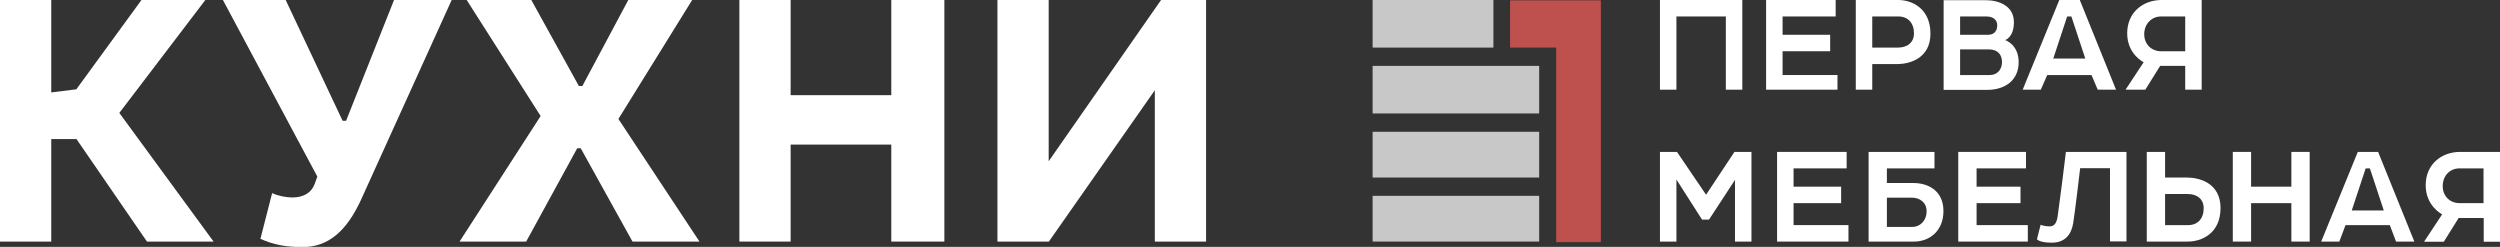<?xml version="1.0" encoding="utf-8"?>
<!-- Generator: Adobe Illustrator 19.1.0, SVG Export Plug-In . SVG Version: 6.00 Build 0)  -->
<svg version="1.1" id="Layer_1" xmlns="http://www.w3.org/2000/svg" xmlns:xlink="http://www.w3.org/1999/xlink" x="0px" y="0px"
	 viewBox="0 0 1366 134.9" enable-background="new 0 0 1366 134.9" xml:space="preserve">
<rect x="0" y="0" width="1366" height="134.9" fill="#333333" stroke="none"/>
<path fill-rule="evenodd" clip-rule="evenodd" fill="#FFFFFF" d="M156.1,0l31.1,66h1.9l26.2-66h31.5l-49.6,109.3
	c-7.9,17.1-17.9,25.7-31.9,25.7c-8.9,0-16-1.3-23-4.5l6.4-25c3.4,1.6,7.7,2.4,11.1,2.4c6,0,10.4-2.6,12.1-7.3l1.5-4.1L121.8,0H156.1
	L156.1,0z"/>
<polygon fill-rule="evenodd" clip-rule="evenodd" fill="#FFFFFF" points="290.3,0 316.3,47 318.2,47 343.3,0 378.2,0 337.9,65 
	382.2,132 345.6,132 317.3,81 315.4,81 287.5,132 251.1,132 295.4,63.4 255,0 290.3,0 "/>
<polygon fill-rule="evenodd" clip-rule="evenodd" fill="#FFFFFF" points="432,0 432,52 487,52 487,0 516,0 516,132 487,132 487,79 
	432,79 432,132 404,132 404,0 432,0 "/>
<polygon fill-rule="evenodd" clip-rule="evenodd" fill="#FFFFFF" points="573,0 573,88.1 634.4,0 659,0 659,132 631,132 631,49.3 
	573.1,132 545,132 545,0 573,0 "/>
<polygon fill-rule="evenodd" clip-rule="evenodd" fill="#FFFFFF" points="28,0 28,50.5 41.7,48.8 77.3,0 112.2,0 65.2,61.7 
	116.7,132 80.3,132 41.8,76 28,76 28,132 0,132 0,0 28,0 "/>
<polygon fill-rule="evenodd" clip-rule="evenodd" fill="#BE504E" points="874.7,132.3 850.3,132.3 850.3,26 825.1,26 825.1,0.2 
	874.7,0.2 874.7,132.3 "/>
<polygon fill-rule="evenodd" clip-rule="evenodd" fill="#C9C8C8" points="816,0 750,0 750,26 816,26 816,0 "/>
<polygon fill-rule="evenodd" clip-rule="evenodd" fill="#C9C8C8" points="750,62 841,62 841,36 750,36 750,62 "/>
<polygon fill-rule="evenodd" clip-rule="evenodd" fill="#C9C8C8" points="750,97 841,97 841,72 750,72 750,97 "/>
<polygon fill-rule="evenodd" clip-rule="evenodd" fill="#C9C8C8" points="750,132 841,132 841,107 750,107 750,132 "/>
<path fill-rule="evenodd" clip-rule="evenodd" fill="#FFFFFF" d="M1357,111h-13.1c-5.1,0-9.2-3.7-9.2-9.3s3.8-9.7,9.2-9.7h13.1V111
	L1357,111z M1344.2,83c-10.1,0-18.8,6.7-18.8,18.2c0,11.5,9,15.9,9,15.9l-9.9,15h10.8l8.1-13h13.7v13h9V83H1344.2L1344.2,83z"/>
<polygon fill-rule="evenodd" clip-rule="evenodd" fill="#FFFFFF" points="932.2,106.4 916.3,83 907,83 907,132 916,132 916,98.1 
	930,120 933.8,120 948,98.3 948,132 957,132 957,83 947.7,83 932.2,106.4 "/>
<polygon fill-rule="evenodd" clip-rule="evenodd" fill="#FFFFFF" points="980,111 1006,111 1006,102 980,102 980,92 1009,92 
	1009,83 971,83 971,132 1010,132 1010,123 980,123 980,111 "/>
<polygon fill-rule="evenodd" clip-rule="evenodd" fill="#FFFFFF" points="1080,111 1104,111 1104,102 1080,102 1080,92 1107,92 
	1107,83 1070,83 1070,132 1108,132 1108,123 1080,123 1080,111 "/>
<path fill-rule="evenodd" clip-rule="evenodd" fill="#FFFFFF" d="M1044.9,124H1031v-16h13.7c4.1,0,8,2.5,8,7.4
	C1052.7,120.7,1049,124,1044.9,124L1044.9,124z M1045.4,100H1031v-8h26v-9h-36v49h24.8c8.5,0,16.1-5.8,16.1-16.7
	C1061.9,104.3,1053.7,100,1045.4,100L1045.4,100z"/>
<path fill-rule="evenodd" clip-rule="evenodd" fill="#FFFFFF" d="M1124.4,117.5c-0.5,3.8-1.5,6.2-4.5,6.2c-3,0-4.9-0.9-4.9-0.9
	l-2,7.9c0,0,1.1,1.9,8.2,1.9c7.1,0,10.6-4.5,11.6-10.7c1-6.2,3.8-30,3.8-30h16.3v40h9V83h-33.1C1128.9,83,1125,113.7,1124.4,117.5
	L1124.4,117.5z"/>
<path fill-rule="evenodd" clip-rule="evenodd" fill="#FFFFFF" d="M1195.6,123H1183v-17h12.3c5.1,0,8.8,2.7,8.8,7.8
	C1204.1,119.5,1200.8,123,1195.6,123L1195.6,123z M1194.7,97H1183V83h-10v49h22.4c7.3,0,17.9-4.2,17.9-18.4
	C1213.2,100,1201.9,97,1194.7,97L1194.7,97z"/>
<polygon fill-rule="evenodd" clip-rule="evenodd" fill="#FFFFFF" points="1252,102 1230,102 1230,83 1220,83 1220,132 1230,132 
	1230,111 1252,111 1252,132 1262,132 1262,83 1252,83 1252,102 "/>
<path fill-rule="evenodd" clip-rule="evenodd" fill="#FFFFFF" d="M1285,115l7.6-23h2.3l7.6,23H1285L1285,115z M1288.3,83l-20,49h9.9
	l3.4-9h24.2l3.4,9h10l-19.8-49H1288.3L1288.3,83z"/>
<path fill-rule="evenodd" clip-rule="evenodd" fill="#FFFFFF" d="M1023,9h14.4c5.1,0,8.4,3.6,8.4,9.2c0,5-3.6,7.8-8.7,7.8H1023V9
	L1023,9z M1023,35h13.7c7,0,18.1-3.3,18.1-16.6c0-13.9-10.3-18.4-17.5-18.4H1014v49h9V35L1023,35z"/>
<polygon fill-rule="evenodd" clip-rule="evenodd" fill="#FFFFFF" points="916,9 943,9 943,49 952,49 952,0 907,0 907,49 916,49 
	916,9 "/>
<path fill-rule="evenodd" clip-rule="evenodd" fill="#FFFFFF" d="M1071,27h15.8c4.7,0,7.1,2.8,7.1,6.9c0,4.1-2.6,7.1-6.7,7.1H1071
	V27L1071,27z M1071,9h14.5c2.9,0,5.8,1.4,5.8,4.8c0,3.4-2,5.2-5,5.2H1071V9L1071,9z M1103,34c0-9.8-7.4-12.1-7.4-12.1
	s4.8-1.4,4.8-9.8c0-8.7-7.9-12-15.5-12H1062v49h24.1C1095.8,49,1103,43.7,1103,34L1103,34z"/>
<polygon fill-rule="evenodd" clip-rule="evenodd" fill="#FFFFFF" points="1004,41 974,41 974,28 1000,28 1000,19 974,19 974,9 
	1003,9 1003,0 965,0 965,49 1004,49 1004,41 "/>
<path fill-rule="evenodd" clip-rule="evenodd" fill="#FFFFFF" d="M1180.8,9h13.2v19h-13.2c-5.1,0-9.2-3.7-9.2-9.3
	C1171.6,13.2,1175.5,9,1180.8,9L1180.8,9z M1172.2,49l8.1-13h13.7v13h9V0h-21.9c-10.1,0-18.8,6.7-18.8,18.2c0,11.5,9,15.8,9,15.8
	l-9.9,15H1172.2L1172.2,49z"/>
<path fill-rule="evenodd" clip-rule="evenodd" fill="#FFFFFF" d="M1129.5,9h2.3l7.6,23h-17.5L1129.5,9L1129.5,9z M1118.6,41h24.2
	l3.4,8h10l-19.8-49h-11.2l-20,49h9.9L1118.6,41L1118.6,41z"/>
</svg>
